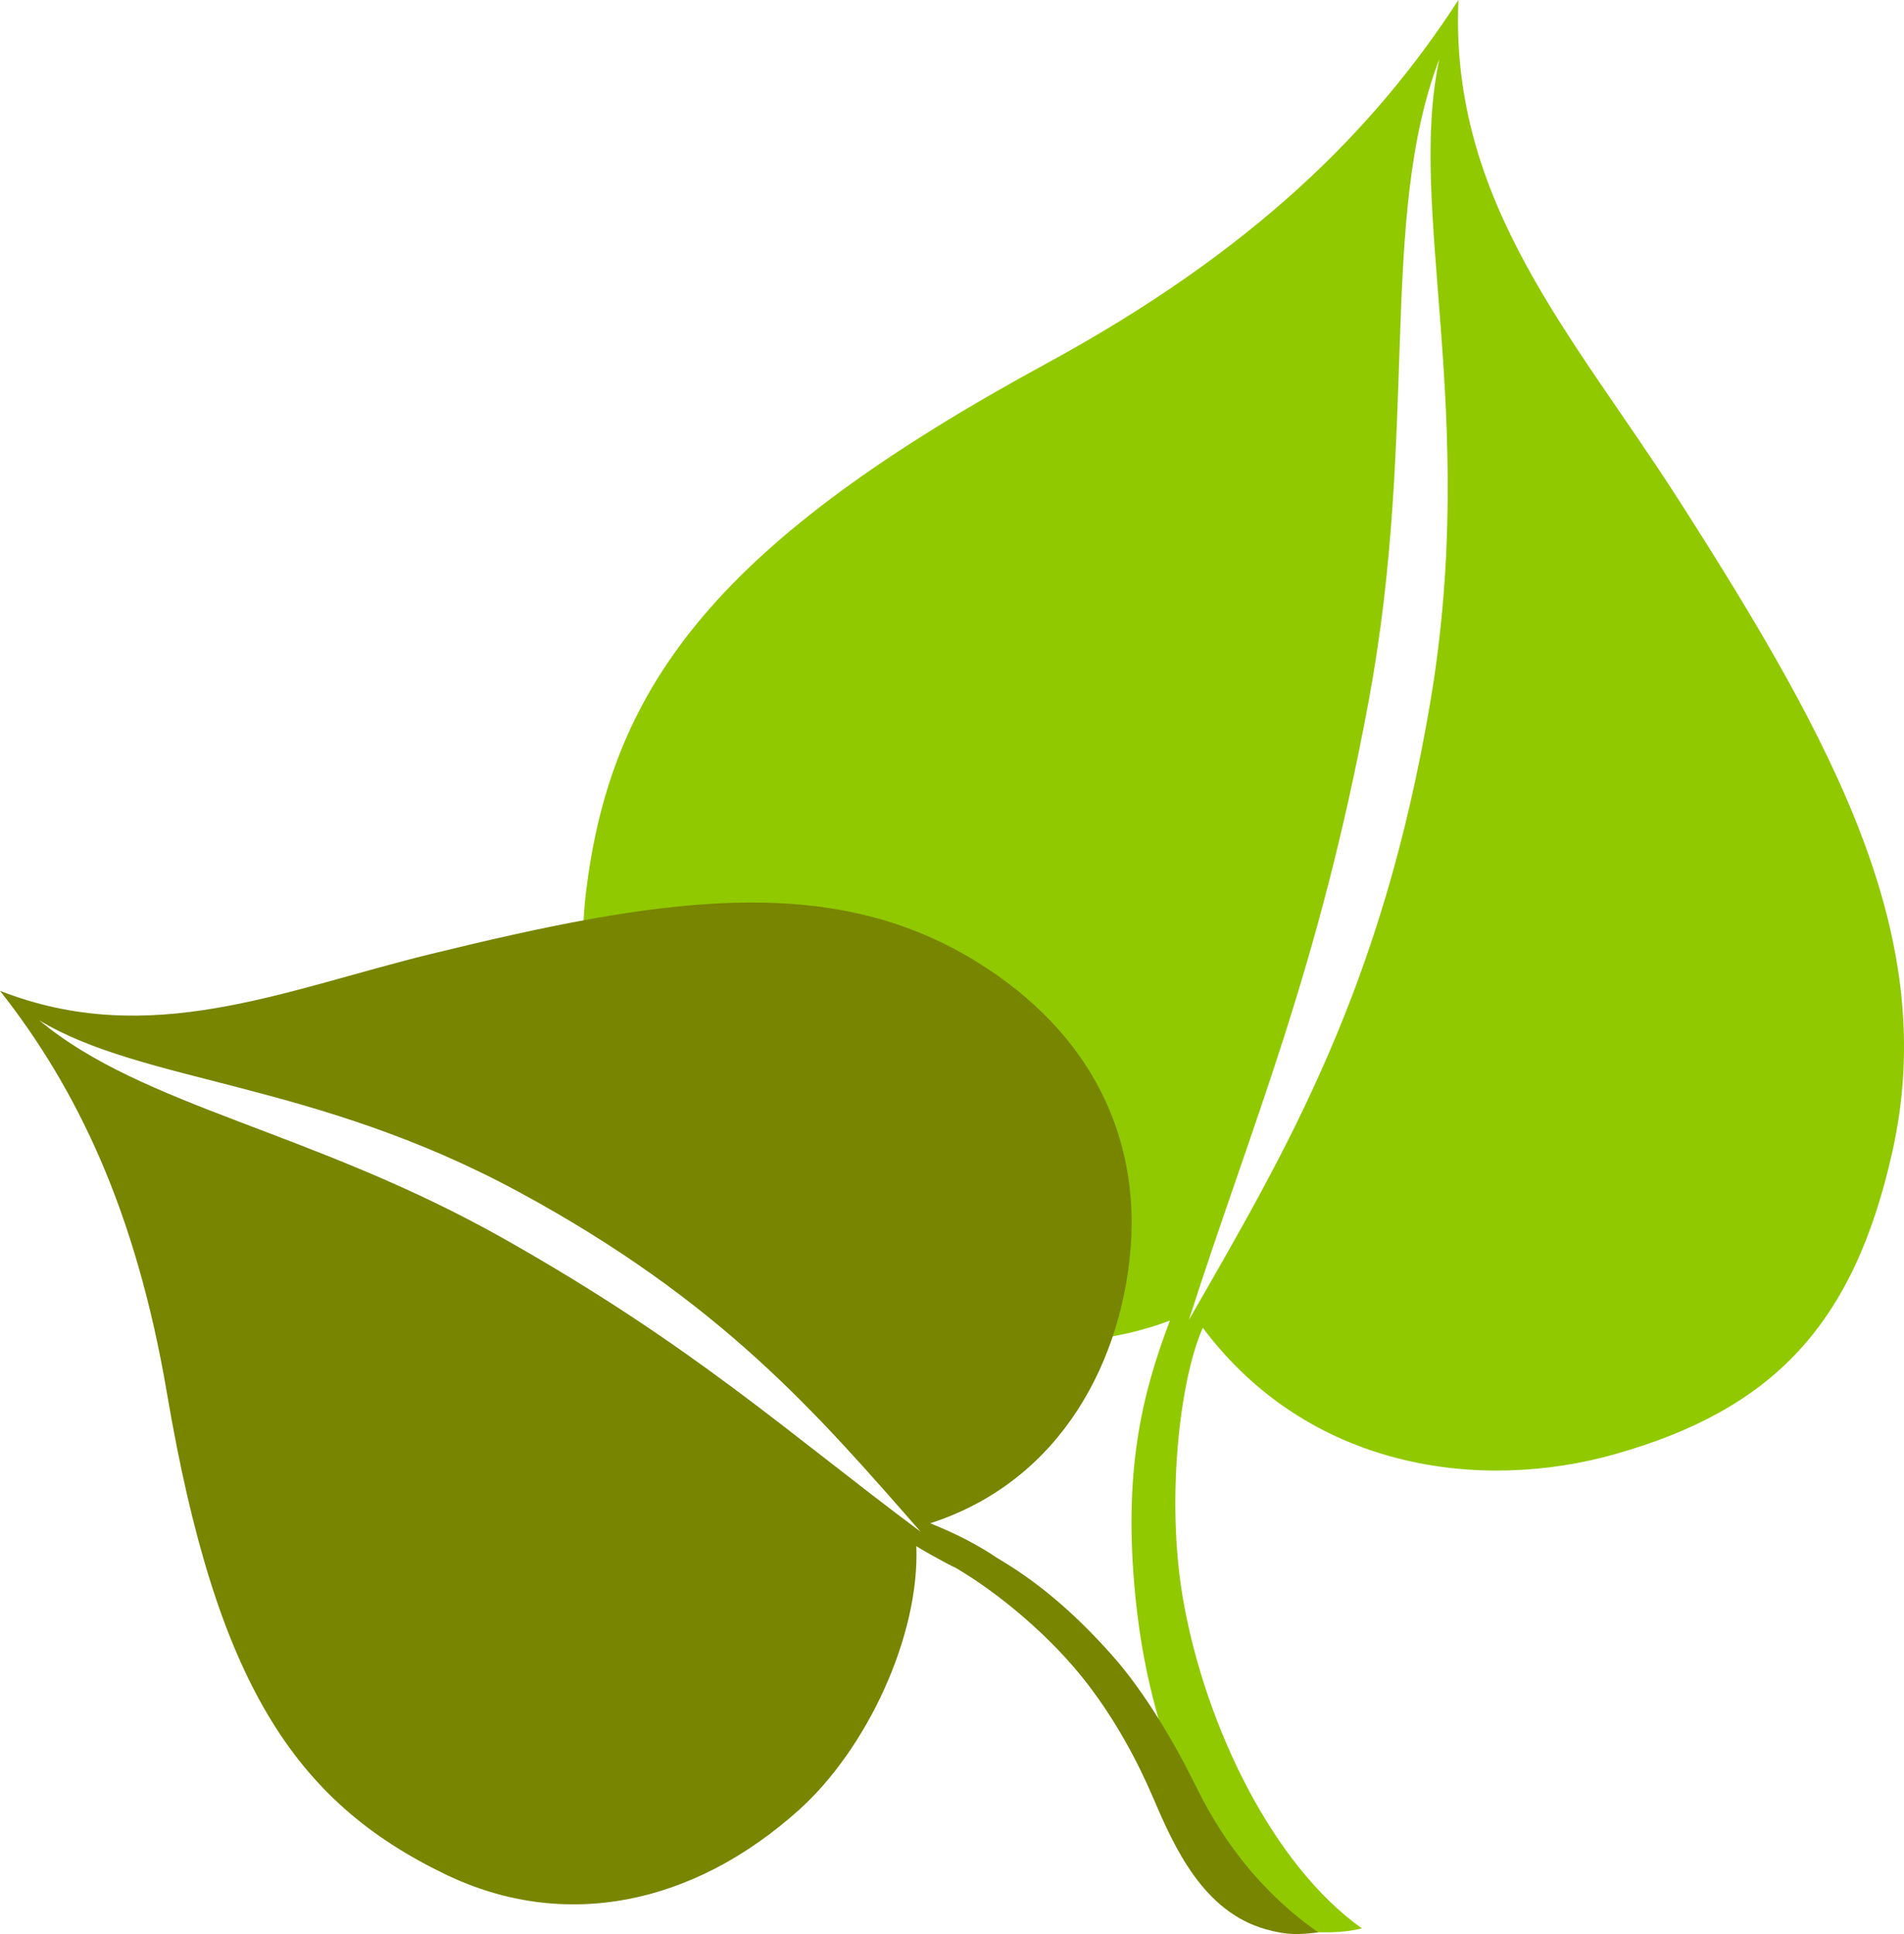 <?xml version="1.0" encoding="UTF-8" standalone="no"?>
<svg
   xmlns:dc="http://purl.org/dc/elements/1.1/"
   xmlns:cc="http://creativecommons.org/ns#"
   xmlns:rdf="http://www.w3.org/1999/02/22-rdf-syntax-ns#"
   xmlns:svg="http://www.w3.org/2000/svg"
   xmlns="http://www.w3.org/2000/svg"
   xmlns:sodipodi="http://sodipodi.sourceforge.net/DTD/sodipodi-0.dtd"
   xmlns:inkscape="http://www.inkscape.org/namespaces/inkscape"
   version="1.1"
   id="图层_1"
   x="0px"
   y="0px"
   width="77.692px"
   height="78.908px"
   viewBox="361.294 615.365 77.692 78.908"
   enable-background="new 361.294 615.365 77.692 78.908"
   xml:space="preserve"
   sodipodi:docname="自然界-25.svg"><defs
   id="defs11" /><sodipodi:namedview
   pagecolor="#ffffff"
   bordercolor="#666666"
   borderopacity="1"
   objecttolerance="10"
   gridtolerance="10"
   guidetolerance="10"
   inkscape:pageopacity="0"
   inkscape:pageshadow="2"
   inkscape:window-width="640"
   inkscape:window-height="480"
   id="namedview9" />
<g
   id="g6">
	<path
   fill="#91C900"
   d="M385.202,651.802c-0.803,6.744,2.648,12.561,9.025,16.119c4.069,2.273,10.46,2.994,14.806,1.32   c-1.124,2.955-1.938,6.146-1.398,11.379c0.469,4.533,1.83,8.051,3.865,11.549c0.738,1.27,1.424,1.861,2.84,1.982   c0.818,0.07,1.693,0.096,2.525-0.111c-3.633-2.584-6.369-8.223-7.283-13.35c-0.731-4.1-0.145-9.07,0.793-11.152   c4.337,5.793,11.34,6.711,16.848,5.146c6.38-1.814,9.71-5.229,11.292-12.348c1.928-8.67-2.264-16.5-8.751-26.619   c-4.224-6.592-9.324-12.074-8.96-20.354c-3.453,5.334-8.394,10.258-16.821,14.838C390.702,637.425,386.223,643.216,385.202,651.802   z M417.137,643.994c2.057-11.063,0.396-19.715,2.89-26.221c-1.332,6.131,1.607,14.43-0.36,26.178   c-1.971,11.75-5.868,18.314-9.861,25.266C412.403,661.117,415.082,655.054,417.137,643.994z"
   id="path2" />
	<path
   fill="#788500"
   d="M410.057,688.169c-0.844-1.715-2.071-3.785-3.337-5.217c-1.711-1.938-3.244-3.146-4.715-4.01   c-1.19-0.803-2.244-1.217-2.753-1.43c5.453-1.764,7.854-6.789,8.183-11.314c0.313-4.281-1.432-8.625-6.363-11.641   c-6.009-3.668-12.958-2.533-22.214-0.266c-6.026,1.477-11.447,3.895-17.563,1.498c3.111,3.955,5.538,8.926,6.813,16.424   c2.009,11.814,5.2,16.658,11.378,19.631c4.854,2.332,10.102,1.232,14.408-2.635c2.75-2.467,4.931-7.076,4.791-10.766   c0.104,0.086,1.179,0.691,1.62,0.896c1.721,1.012,3.9,2.801,5.405,4.781c1.09,1.434,1.955,2.992,2.661,4.645   c0.848,1.982,2.02,4.582,4.556,5.307c0.907,0.26,1.427,0.223,2.158,0.131C412.052,692.082,410.646,689.365,410.057,688.169z    M381.824,665.886c-7.772-4.381-14.688-5.355-18.926-8.893c4.258,2.57,11.235,2.494,19.542,6.988   c8.309,4.494,12.23,9.098,16.422,13.877C393.453,673.833,389.592,670.267,381.824,665.886z"
   id="path4" />
</g>
</svg>
